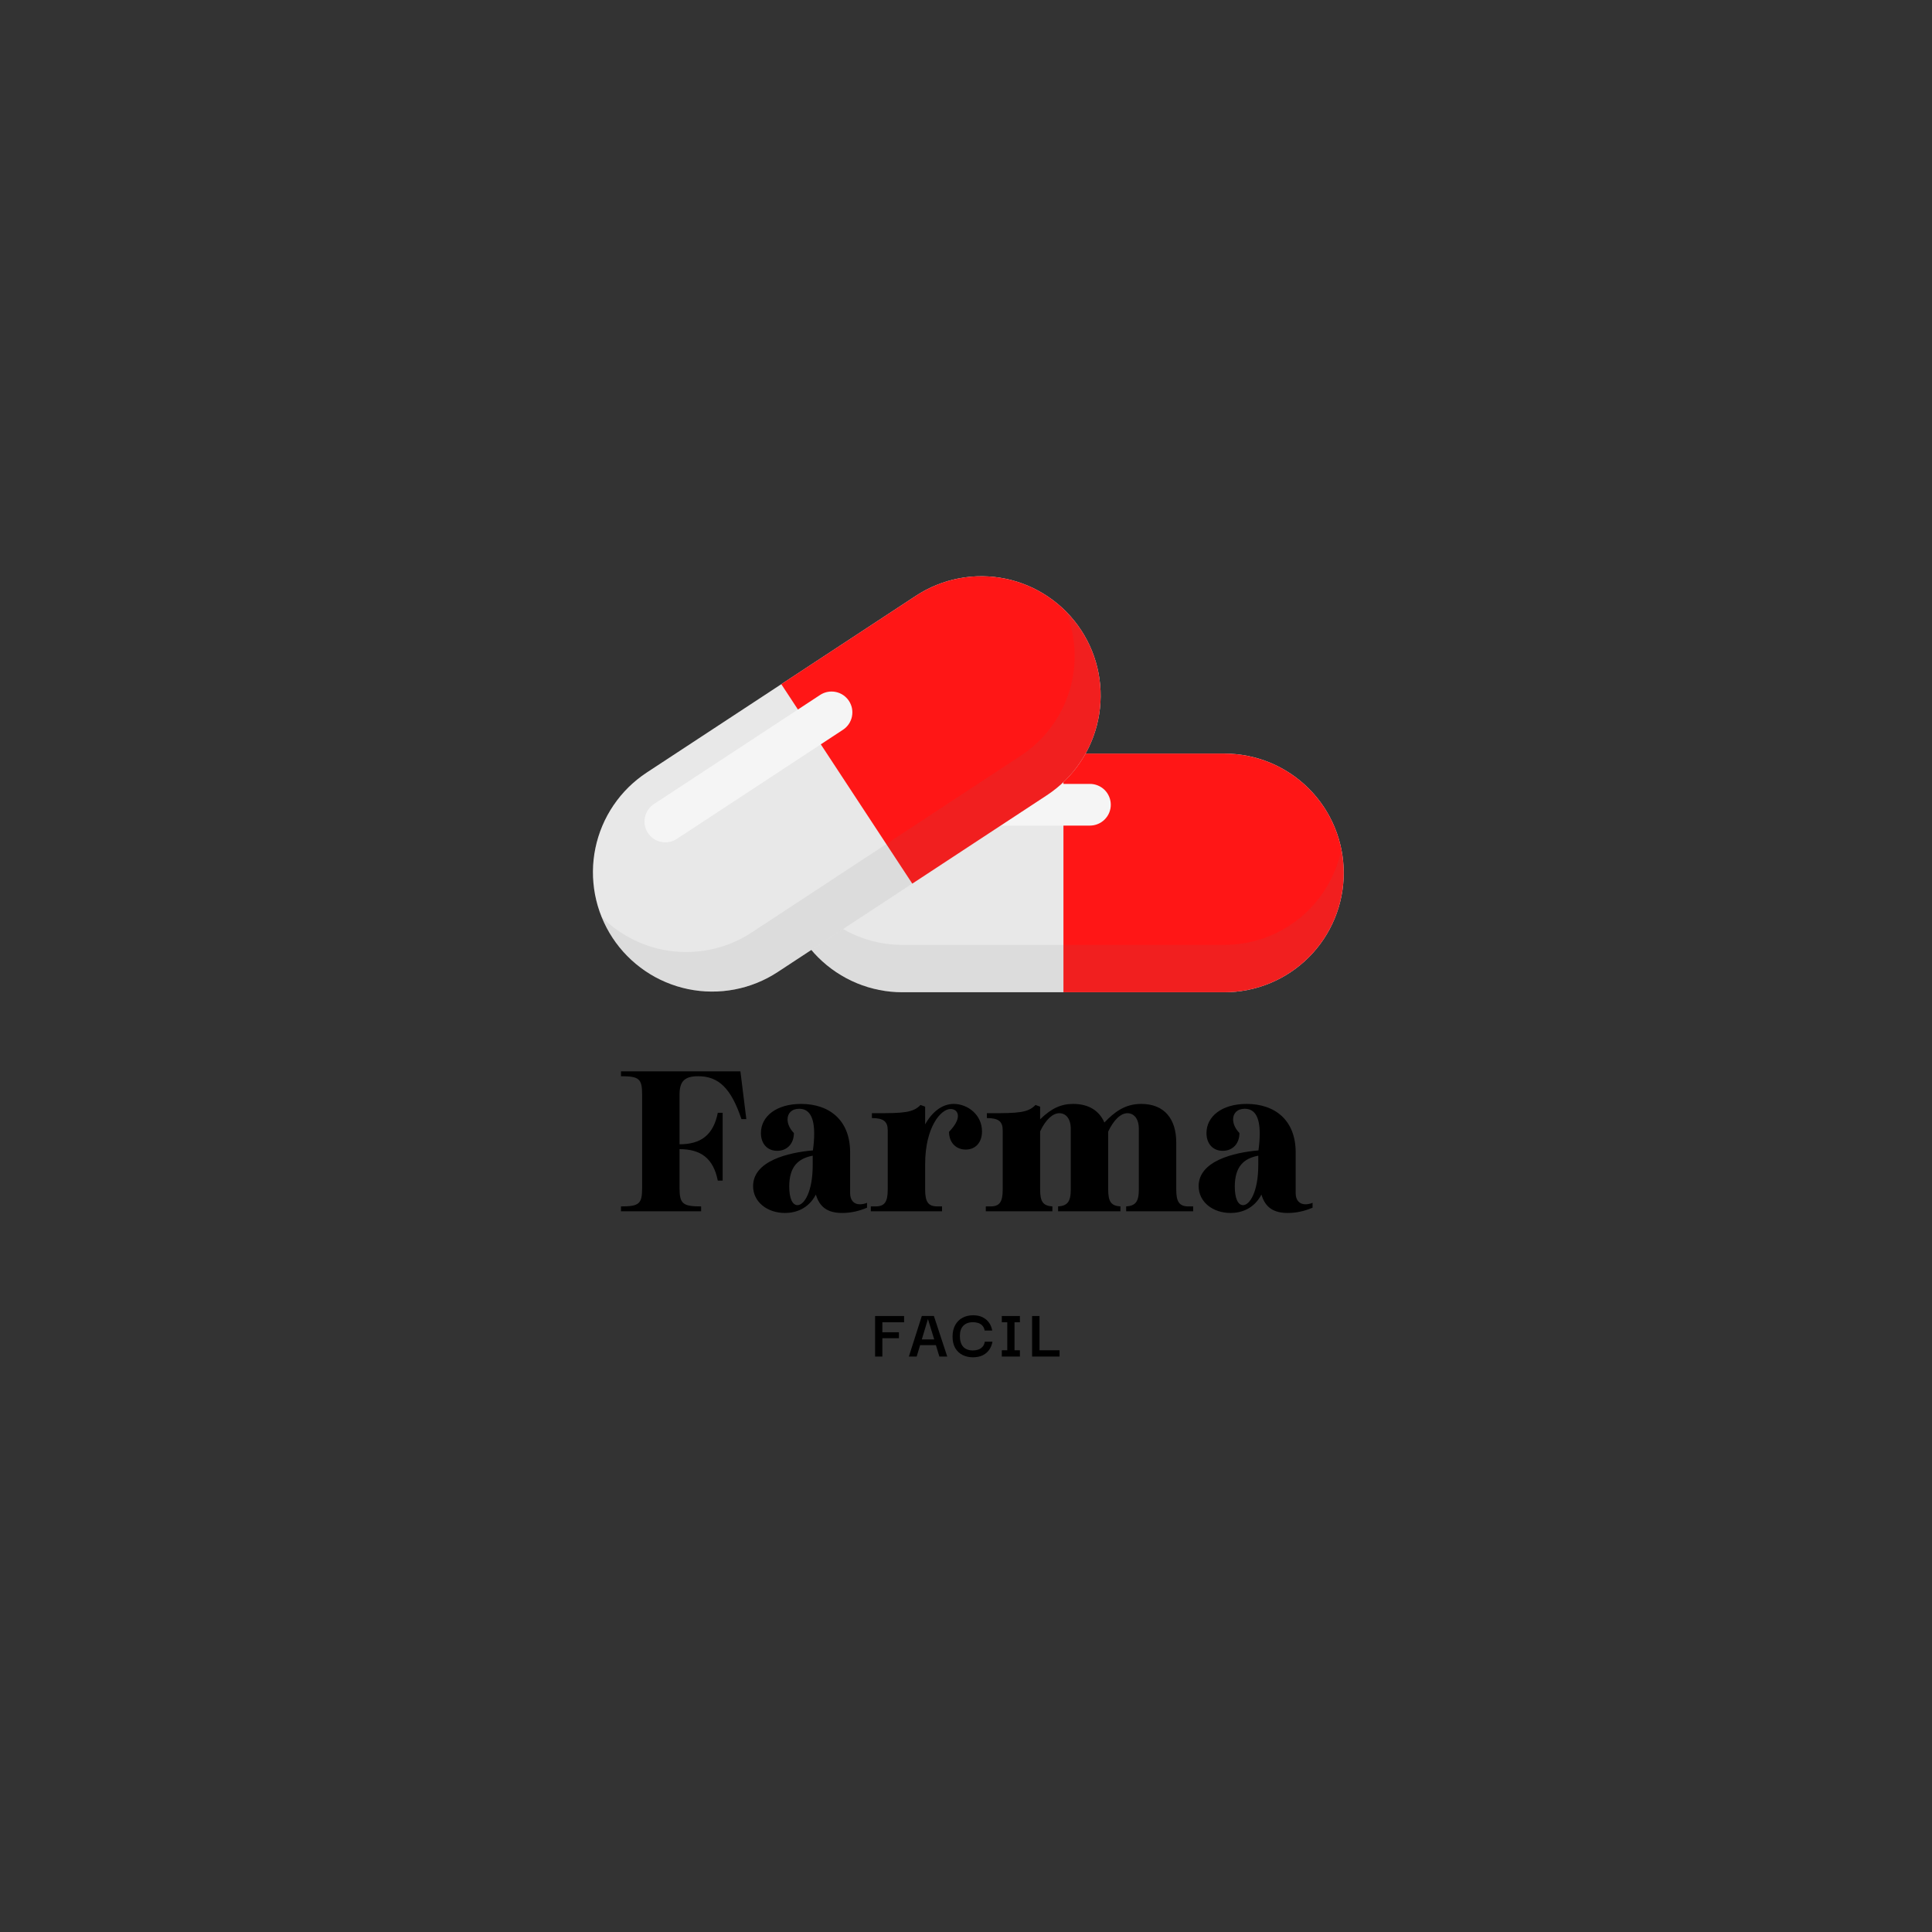 <svg xmlns="http://www.w3.org/2000/svg" xmlns:xlink="http://www.w3.org/1999/xlink" width="500" zoomAndPan="magnify" viewBox="0 0 375 375" height="500" preserveAspectRatio="xMidYMid meet" version="1.0"><rect x="0" y="0" width="375" height="375" fill="#333333" stroke="none"/><defs><filter x="0%" y="0%" width="100%" height="100%" id="8958e7f33e"><feColorMatrix values="0 0 0 0 1 0 0 0 0 1 0 0 0 0 1 0 0 0 1 0" color-interpolation-filters="sRGB"/></filter><g/><clipPath id="68be8f3eed"><path d="M 151 146 L 261.75 146 L 261.75 193 L 151 193 Z M 151 146 " clip-rule="nonzero"/></clipPath><mask id="ac92016099"><g filter="url(#8958e7f33e)"><rect x="-37.5" width="450" fill="#000000" y="-37.5" height="450" fill-opacity="0.1"/></g></mask><clipPath id="aaba694e9b"><path d="M 1 0.16 L 110 0.16 L 110 46.719 L 1 46.719 Z M 1 0.16 " clip-rule="nonzero"/></clipPath><clipPath id="5dd89cd8ed"><rect x="0" width="111" y="0" height="47"/></clipPath><clipPath id="59e8274c9c"><path d="M 151 164 L 261.75 164 L 261.75 193 L 151 193 Z M 151 164 " clip-rule="nonzero"/></clipPath><mask id="55736839f9"><g filter="url(#8958e7f33e)"><rect x="-37.5" width="450" fill="#000000" y="-37.5" height="450" fill-opacity="0.1"/></g></mask><clipPath id="8f607cadaa"><path d="M 1 0.641 L 110 0.641 L 110 28.719 L 1 28.719 Z M 1 0.641 " clip-rule="nonzero"/></clipPath><clipPath id="e56f108c3d"><rect x="0" width="111" y="0" height="29"/></clipPath><mask id="e14a83c6be"><g filter="url(#8958e7f33e)"><rect x="-37.5" width="450" fill="#000000" y="-37.5" height="450" fill-opacity="0.1"/></g></mask><clipPath id="482db33d09"><path d="M 1 0.84 L 100 0.84 L 100 81.719 L 1 81.719 Z M 1 0.84 " clip-rule="nonzero"/></clipPath><clipPath id="0ae4d79df9"><rect x="0" width="101" y="0" height="82"/></clipPath><mask id="1b014f8c4f"><g filter="url(#8958e7f33e)"><rect x="-37.5" width="450" fill="#000000" y="-37.5" height="450" fill-opacity="0.1"/></g></mask><clipPath id="c4659e2cc0"><path d="M 1 0.32 L 99 0.32 L 99 74.719 L 1 74.719 Z M 1 0.32 " clip-rule="nonzero"/></clipPath><clipPath id="1eb377a41e"><rect x="0" width="100" y="0" height="75"/></clipPath></defs><path fill="#f5f5f5" d="M 260.816 169.434 C 260.816 170.191 260.777 170.949 260.703 171.703 C 260.629 172.457 260.52 173.207 260.371 173.953 C 260.223 174.695 260.039 175.43 259.82 176.156 C 259.598 176.883 259.344 177.598 259.055 178.297 C 258.762 178.996 258.438 179.684 258.082 180.352 C 257.723 181.02 257.336 181.672 256.914 182.301 C 256.492 182.934 256.039 183.539 255.559 184.125 C 255.078 184.715 254.57 185.273 254.031 185.812 C 253.496 186.348 252.934 186.855 252.348 187.336 C 251.762 187.816 251.152 188.27 250.523 188.691 C 249.891 189.113 249.242 189.5 248.574 189.859 C 247.902 190.219 247.219 190.539 246.52 190.832 C 245.816 191.121 245.105 191.375 244.379 191.598 C 243.652 191.816 242.918 192 242.176 192.148 C 241.43 192.297 240.68 192.41 239.926 192.484 C 239.172 192.559 238.414 192.594 237.656 192.594 L 175.168 192.594 C 174.41 192.594 173.652 192.559 172.898 192.484 C 172.145 192.41 171.395 192.297 170.648 192.148 C 169.906 192 169.172 191.816 168.445 191.598 C 167.719 191.375 167.008 191.121 166.305 190.832 C 165.605 190.539 164.922 190.219 164.25 189.859 C 163.582 189.5 162.934 189.113 162.301 188.691 C 161.672 188.27 161.062 187.816 160.477 187.336 C 159.891 186.855 159.328 186.348 158.793 185.812 C 158.254 185.273 157.746 184.711 157.266 184.125 C 156.785 183.539 156.332 182.934 155.91 182.301 C 155.492 181.672 155.102 181.02 154.742 180.352 C 154.387 179.684 154.062 178.996 153.773 178.297 C 153.48 177.598 153.227 176.883 153.008 176.156 C 152.785 175.43 152.602 174.695 152.453 173.953 C 152.305 173.207 152.195 172.457 152.121 171.703 C 152.047 170.949 152.008 170.191 152.008 169.434 C 152.008 168.676 152.047 167.918 152.121 167.164 C 152.195 166.41 152.305 165.66 152.453 164.914 C 152.602 164.172 152.785 163.438 153.008 162.711 C 153.227 161.984 153.48 161.273 153.773 160.57 C 154.062 159.871 154.387 159.184 154.742 158.516 C 155.102 157.848 155.488 157.199 155.91 156.566 C 156.332 155.938 156.785 155.328 157.266 154.742 C 157.746 154.156 158.254 153.594 158.793 153.059 C 159.328 152.52 159.891 152.012 160.477 151.531 C 161.062 151.051 161.672 150.598 162.301 150.176 C 162.934 149.754 163.582 149.367 164.25 149.008 C 164.918 148.652 165.605 148.328 166.305 148.035 C 167.008 147.746 167.719 147.492 168.445 147.27 C 169.172 147.051 169.906 146.867 170.648 146.719 C 171.395 146.57 172.145 146.461 172.898 146.387 C 173.652 146.312 174.41 146.273 175.168 146.273 L 237.656 146.273 C 238.414 146.273 239.172 146.312 239.926 146.387 C 240.68 146.461 241.43 146.57 242.176 146.719 C 242.918 146.867 243.652 147.051 244.379 147.27 C 245.105 147.492 245.816 147.746 246.52 148.035 C 247.219 148.328 247.906 148.652 248.574 149.008 C 249.242 149.367 249.891 149.754 250.523 150.176 C 251.152 150.598 251.762 151.051 252.348 151.531 C 252.934 152.012 253.496 152.52 254.031 153.059 C 254.57 153.594 255.078 154.156 255.559 154.742 C 256.039 155.328 256.492 155.938 256.914 156.566 C 257.336 157.195 257.723 157.848 258.082 158.516 C 258.438 159.184 258.762 159.871 259.055 160.57 C 259.344 161.27 259.598 161.984 259.82 162.711 C 260.039 163.438 260.223 164.172 260.371 164.914 C 260.52 165.66 260.629 166.41 260.703 167.164 C 260.777 167.918 260.816 168.676 260.816 169.434 Z M 260.816 169.434 " fill-opacity="1" fill-rule="nonzero"/><g clip-path="url(#68be8f3eed)"><g mask="url(#ac92016099)"><g transform="matrix(1, 0, 0, 1, 151, 146)"><g clip-path="url(#5dd89cd8ed)"><g clip-path="url(#aaba694e9b)"><path fill="#737373" d="M 109.816 23.434 C 109.816 24.191 109.777 24.949 109.703 25.703 C 109.629 26.457 109.52 27.207 109.371 27.953 C 109.223 28.695 109.039 29.43 108.82 30.156 C 108.598 30.883 108.344 31.598 108.055 32.297 C 107.762 32.996 107.438 33.684 107.082 34.352 C 106.723 35.02 106.336 35.672 105.914 36.301 C 105.492 36.934 105.039 37.539 104.559 38.125 C 104.078 38.715 103.57 39.273 103.031 39.812 C 102.496 40.348 101.934 40.855 101.348 41.336 C 100.762 41.816 100.152 42.27 99.523 42.691 C 98.891 43.113 98.242 43.5 97.574 43.859 C 96.902 44.219 96.219 44.539 95.52 44.832 C 94.816 45.121 94.105 45.375 93.379 45.598 C 92.652 45.816 91.918 46 91.176 46.148 C 90.43 46.297 89.68 46.41 88.926 46.484 C 88.172 46.559 87.414 46.594 86.656 46.594 L 24.168 46.594 C 23.41 46.594 22.652 46.559 21.898 46.484 C 21.145 46.41 20.395 46.297 19.648 46.148 C 18.906 46 18.172 45.816 17.445 45.598 C 16.719 45.375 16.008 45.121 15.305 44.832 C 14.605 44.539 13.918 44.219 13.25 43.859 C 12.582 43.5 11.934 43.113 11.301 42.691 C 10.672 42.27 10.062 41.816 9.477 41.336 C 8.891 40.855 8.328 40.348 7.793 39.812 C 7.254 39.273 6.746 38.711 6.266 38.125 C 5.785 37.539 5.332 36.934 4.91 36.301 C 4.492 35.672 4.102 35.02 3.742 34.352 C 3.387 33.684 3.062 32.996 2.773 32.297 C 2.48 31.598 2.227 30.883 2.008 30.156 C 1.785 29.43 1.602 28.695 1.453 27.953 C 1.305 27.207 1.195 26.457 1.121 25.703 C 1.047 24.949 1.008 24.191 1.008 23.434 C 1.008 22.676 1.047 21.918 1.121 21.164 C 1.195 20.41 1.305 19.66 1.453 18.914 C 1.602 18.172 1.785 17.438 2.008 16.711 C 2.227 15.984 2.48 15.273 2.773 14.57 C 3.062 13.871 3.387 13.184 3.742 12.516 C 4.102 11.848 4.488 11.199 4.91 10.566 C 5.332 9.938 5.785 9.328 6.266 8.742 C 6.746 8.156 7.254 7.594 7.793 7.059 C 8.328 6.52 8.891 6.012 9.477 5.531 C 10.062 5.051 10.672 4.598 11.301 4.176 C 11.934 3.754 12.582 3.367 13.25 3.008 C 13.918 2.652 14.605 2.328 15.305 2.035 C 16.008 1.746 16.719 1.492 17.445 1.27 C 18.172 1.051 18.906 0.867 19.648 0.719 C 20.395 0.57 21.145 0.461 21.898 0.387 C 22.652 0.312 23.41 0.273 24.168 0.273 L 86.656 0.273 C 87.414 0.273 88.172 0.312 88.926 0.387 C 89.68 0.461 90.43 0.57 91.176 0.719 C 91.918 0.867 92.652 1.051 93.379 1.27 C 94.105 1.492 94.816 1.746 95.52 2.035 C 96.219 2.328 96.906 2.652 97.574 3.008 C 98.242 3.367 98.891 3.754 99.523 4.176 C 100.152 4.598 100.762 5.051 101.348 5.531 C 101.934 6.012 102.496 6.52 103.031 7.059 C 103.57 7.594 104.078 8.156 104.559 8.742 C 105.039 9.328 105.492 9.938 105.914 10.566 C 106.336 11.195 106.723 11.848 107.082 12.516 C 107.438 13.184 107.762 13.871 108.055 14.57 C 108.344 15.27 108.598 15.984 108.82 16.711 C 109.039 17.438 109.223 18.172 109.371 18.914 C 109.52 19.66 109.629 20.41 109.703 21.164 C 109.777 21.918 109.816 22.676 109.816 23.434 Z M 109.816 23.434 " fill-opacity="1" fill-rule="nonzero"/></g></g></g></g></g><path fill="#ff1616" d="M 206.414 146.273 L 237.656 146.273 C 238.414 146.273 239.172 146.312 239.926 146.387 C 240.68 146.461 241.43 146.57 242.176 146.719 C 242.918 146.867 243.652 147.051 244.379 147.27 C 245.105 147.492 245.816 147.746 246.52 148.035 C 247.219 148.328 247.906 148.652 248.574 149.008 C 249.242 149.367 249.891 149.754 250.523 150.176 C 251.152 150.598 251.762 151.051 252.348 151.531 C 252.934 152.012 253.496 152.52 254.031 153.059 C 254.57 153.594 255.078 154.156 255.559 154.742 C 256.039 155.328 256.492 155.938 256.914 156.566 C 257.336 157.195 257.723 157.848 258.082 158.516 C 258.438 159.184 258.762 159.871 259.055 160.57 C 259.344 161.27 259.598 161.984 259.82 162.711 C 260.039 163.438 260.223 164.172 260.371 164.914 C 260.52 165.66 260.629 166.41 260.703 167.164 C 260.777 167.918 260.816 168.676 260.816 169.434 C 260.816 170.191 260.777 170.949 260.703 171.703 C 260.629 172.457 260.52 173.207 260.371 173.953 C 260.223 174.695 260.039 175.43 259.82 176.156 C 259.598 176.883 259.344 177.598 259.055 178.297 C 258.762 178.996 258.438 179.684 258.082 180.352 C 257.723 181.02 257.336 181.672 256.914 182.301 C 256.492 182.934 256.039 183.539 255.559 184.125 C 255.078 184.715 254.57 185.273 254.031 185.812 C 253.496 186.348 252.934 186.855 252.348 187.336 C 251.762 187.816 251.152 188.27 250.523 188.691 C 249.891 189.113 249.242 189.5 248.574 189.859 C 247.902 190.219 247.219 190.539 246.52 190.832 C 245.816 191.121 245.105 191.375 244.379 191.598 C 243.652 191.816 242.918 192 242.176 192.148 C 241.43 192.297 240.68 192.41 239.926 192.484 C 239.172 192.559 238.414 192.594 237.656 192.594 L 206.414 192.594 Z M 206.414 146.273 " fill-opacity="1" fill-rule="nonzero"/><g clip-path="url(#59e8274c9c)"><g mask="url(#55736839f9)"><g transform="matrix(1, 0, 0, 1, 151, 164)"><g clip-path="url(#e56f108c3d)"><g clip-path="url(#8f607cadaa)"><path fill="#737373" d="M 86.656 19.398 L 24.168 19.398 C 22.844 19.398 21.527 19.285 20.219 19.062 C 18.91 18.836 17.633 18.5 16.383 18.055 C 15.137 17.605 13.934 17.059 12.777 16.406 C 11.625 15.754 10.531 15.008 9.508 14.168 C 8.48 13.328 7.531 12.406 6.664 11.406 C 5.797 10.402 5.02 9.332 4.332 8.199 C 3.648 7.062 3.066 5.875 2.586 4.641 C 2.102 3.406 1.73 2.137 1.469 0.836 C 1.297 1.676 1.176 2.52 1.102 3.371 C 1.023 4.223 0.996 5.078 1.016 5.93 C 1.035 6.785 1.098 7.637 1.211 8.484 C 1.324 9.332 1.484 10.172 1.691 11 C 1.895 11.832 2.148 12.648 2.445 13.449 C 2.738 14.25 3.078 15.035 3.461 15.801 C 3.844 16.562 4.27 17.305 4.734 18.023 C 5.199 18.738 5.703 19.43 6.242 20.09 C 6.785 20.754 7.359 21.383 7.973 21.98 C 8.582 22.578 9.227 23.141 9.898 23.668 C 10.57 24.195 11.273 24.684 12 25.133 C 12.727 25.582 13.477 25.992 14.25 26.355 C 15.023 26.723 15.812 27.047 16.621 27.324 C 17.43 27.602 18.25 27.836 19.086 28.023 C 19.918 28.211 20.762 28.352 21.609 28.449 C 22.461 28.543 23.312 28.59 24.168 28.59 L 86.656 28.59 C 87.512 28.59 88.363 28.543 89.215 28.449 C 90.062 28.355 90.906 28.211 91.738 28.023 C 92.574 27.836 93.395 27.602 94.203 27.324 C 95.012 27.047 95.801 26.723 96.574 26.355 C 97.348 25.992 98.098 25.582 98.824 25.133 C 99.551 24.684 100.254 24.195 100.926 23.668 C 101.598 23.141 102.242 22.578 102.852 21.98 C 103.465 21.383 104.039 20.754 104.582 20.09 C 105.121 19.43 105.625 18.738 106.09 18.023 C 106.555 17.305 106.98 16.562 107.363 15.801 C 107.746 15.035 108.086 14.25 108.383 13.449 C 108.676 12.648 108.93 11.832 109.133 11 C 109.34 10.172 109.5 9.332 109.613 8.484 C 109.727 7.637 109.793 6.785 109.809 5.93 C 109.828 5.078 109.801 4.223 109.727 3.371 C 109.648 2.52 109.527 1.676 109.355 0.836 C 109.094 2.137 108.723 3.406 108.238 4.641 C 107.758 5.875 107.176 7.062 106.492 8.199 C 105.805 9.332 105.027 10.402 104.16 11.406 C 103.293 12.406 102.344 13.328 101.316 14.168 C 100.289 15.008 99.199 15.754 98.047 16.406 C 96.891 17.059 95.688 17.605 94.438 18.055 C 93.191 18.5 91.914 18.836 90.605 19.062 C 89.297 19.285 87.98 19.398 86.656 19.398 Z M 86.656 19.398 " fill-opacity="1" fill-rule="nonzero"/></g></g></g></g></g><path fill="#f5f5f5" d="M 215.602 156.199 C 215.602 156.465 215.578 156.727 215.527 156.988 C 215.473 157.246 215.398 157.5 215.297 157.746 C 215.195 157.992 215.07 158.223 214.922 158.445 C 214.773 158.664 214.605 158.871 214.418 159.059 C 214.23 159.246 214.027 159.414 213.805 159.562 C 213.586 159.711 213.352 159.832 213.105 159.934 C 212.863 160.039 212.609 160.113 212.348 160.168 C 212.086 160.219 211.824 160.242 211.559 160.246 L 172.961 160.246 C 172.695 160.242 172.434 160.219 172.172 160.168 C 171.914 160.113 171.66 160.039 171.414 159.938 C 171.168 159.836 170.938 159.711 170.715 159.562 C 170.496 159.414 170.289 159.246 170.102 159.059 C 169.914 158.871 169.746 158.668 169.598 158.445 C 169.453 158.223 169.328 157.992 169.227 157.746 C 169.125 157.5 169.047 157.246 168.996 156.988 C 168.945 156.727 168.918 156.465 168.918 156.199 C 168.918 155.934 168.945 155.668 168.996 155.41 C 169.047 155.148 169.125 154.898 169.227 154.652 C 169.328 154.406 169.453 154.172 169.602 153.953 C 169.75 153.73 169.918 153.527 170.105 153.34 C 170.293 153.152 170.496 152.984 170.715 152.84 C 170.938 152.691 171.172 152.566 171.414 152.465 C 171.66 152.363 171.914 152.285 172.172 152.234 C 172.434 152.184 172.695 152.156 172.961 152.156 L 211.559 152.156 C 211.824 152.156 212.086 152.184 212.348 152.234 C 212.609 152.285 212.859 152.363 213.105 152.465 C 213.352 152.566 213.586 152.691 213.805 152.84 C 214.027 152.984 214.23 153.152 214.418 153.34 C 214.605 153.527 214.773 153.734 214.922 153.953 C 215.066 154.176 215.191 154.406 215.293 154.652 C 215.395 154.898 215.473 155.152 215.523 155.41 C 215.578 155.672 215.602 155.934 215.602 156.199 Z M 215.602 156.199 " fill-opacity="1" fill-rule="nonzero"/><path fill="#f5f5f5" d="M 209.832 122.289 C 210.25 122.922 210.633 123.574 210.984 124.246 C 211.34 124.918 211.656 125.605 211.941 126.309 C 212.227 127.012 212.477 127.727 212.691 128.457 C 212.906 129.184 213.082 129.918 213.227 130.664 C 213.367 131.41 213.473 132.16 213.539 132.914 C 213.609 133.672 213.641 134.426 213.633 135.188 C 213.629 135.945 213.586 136.699 213.504 137.453 C 213.426 138.211 213.309 138.957 213.152 139.699 C 213 140.441 212.809 141.176 212.582 141.902 C 212.359 142.625 212.098 143.336 211.801 144.035 C 211.504 144.734 211.176 145.414 210.812 146.082 C 210.449 146.746 210.055 147.395 209.629 148.02 C 209.203 148.648 208.746 149.254 208.262 149.836 C 207.773 150.418 207.262 150.977 206.723 151.508 C 206.18 152.039 205.613 152.543 205.023 153.02 C 204.434 153.496 203.824 153.941 203.188 154.359 L 150.961 188.66 C 150.324 189.078 149.672 189.461 149 189.816 C 148.328 190.168 147.641 190.484 146.938 190.77 C 146.234 191.055 145.52 191.305 144.793 191.52 C 144.066 191.734 143.328 191.914 142.582 192.055 C 141.84 192.195 141.09 192.301 140.332 192.371 C 139.578 192.438 138.82 192.469 138.062 192.465 C 137.305 192.457 136.547 192.414 135.793 192.336 C 135.039 192.254 134.289 192.137 133.547 191.984 C 132.805 191.828 132.07 191.641 131.348 191.414 C 130.625 191.188 129.914 190.926 129.215 190.629 C 128.516 190.336 127.832 190.004 127.168 189.645 C 126.5 189.281 125.855 188.887 125.227 188.457 C 124.602 188.031 123.996 187.578 123.414 187.09 C 122.828 186.605 122.273 186.09 121.742 185.551 C 121.207 185.012 120.703 184.445 120.227 183.855 C 119.75 183.266 119.305 182.652 118.887 182.02 C 118.473 181.383 118.086 180.73 117.734 180.059 C 117.383 179.387 117.066 178.699 116.781 177.996 C 116.496 177.293 116.246 176.578 116.031 175.852 C 115.816 175.125 115.641 174.387 115.496 173.645 C 115.355 172.898 115.25 172.148 115.184 171.395 C 115.113 170.637 115.082 169.879 115.09 169.121 C 115.094 168.363 115.137 167.605 115.219 166.852 C 115.297 166.098 115.414 165.352 115.57 164.609 C 115.723 163.863 115.914 163.133 116.141 162.406 C 116.367 161.684 116.625 160.973 116.922 160.273 C 117.219 159.574 117.547 158.895 117.91 158.227 C 118.273 157.562 118.668 156.914 119.094 156.289 C 119.52 155.66 119.977 155.055 120.461 154.473 C 120.949 153.891 121.461 153.332 122 152.801 C 122.543 152.27 123.109 151.766 123.699 151.289 C 124.289 150.812 124.898 150.367 125.535 149.949 L 177.766 115.652 C 178.398 115.234 179.051 114.852 179.723 114.496 C 180.395 114.145 181.082 113.828 181.785 113.543 C 182.488 113.258 183.203 113.008 183.93 112.793 C 184.656 112.578 185.395 112.398 186.137 112.258 C 186.883 112.117 187.633 112.012 188.387 111.941 C 189.145 111.875 189.902 111.844 190.66 111.848 C 191.418 111.855 192.172 111.898 192.93 111.977 C 193.684 112.059 194.43 112.176 195.172 112.328 C 195.914 112.48 196.648 112.672 197.375 112.898 C 198.098 113.125 198.809 113.383 199.508 113.68 C 200.207 113.977 200.887 114.305 201.555 114.668 C 202.219 115.031 202.867 115.426 203.492 115.852 C 204.121 116.277 204.727 116.734 205.309 117.219 C 205.891 117.703 206.449 118.219 206.98 118.758 C 207.512 119.297 208.016 119.863 208.492 120.453 C 208.969 121.043 209.418 121.656 209.832 122.289 Z M 209.832 122.289 " fill-opacity="1" fill-rule="nonzero"/><g mask="url(#e14a83c6be)"><g transform="matrix(1, 0, 0, 1, 114, 111)"><g clip-path="url(#0ae4d79df9)"><g clip-path="url(#482db33d09)"><path fill="#737373" d="M 95.832 11.289 C 96.25 11.922 96.633 12.574 96.984 13.246 C 97.34 13.918 97.656 14.605 97.941 15.309 C 98.227 16.012 98.477 16.727 98.691 17.457 C 98.906 18.184 99.082 18.918 99.227 19.664 C 99.367 20.41 99.473 21.16 99.539 21.914 C 99.609 22.672 99.641 23.426 99.633 24.188 C 99.629 24.945 99.586 25.699 99.504 26.453 C 99.426 27.211 99.309 27.957 99.152 28.699 C 99 29.441 98.809 30.176 98.582 30.902 C 98.359 31.625 98.098 32.336 97.801 33.035 C 97.504 33.734 97.176 34.414 96.812 35.082 C 96.449 35.746 96.055 36.395 95.629 37.02 C 95.203 37.648 94.746 38.254 94.262 38.836 C 93.773 39.418 93.262 39.977 92.723 40.508 C 92.18 41.039 91.613 41.543 91.023 42.02 C 90.434 42.496 89.824 42.941 89.188 43.359 L 36.961 77.66 C 36.324 78.078 35.672 78.461 35 78.816 C 34.328 79.168 33.641 79.484 32.938 79.77 C 32.234 80.055 31.52 80.305 30.793 80.52 C 30.066 80.734 29.328 80.914 28.582 81.055 C 27.84 81.195 27.09 81.301 26.332 81.371 C 25.578 81.438 24.82 81.469 24.062 81.465 C 23.305 81.457 22.547 81.414 21.793 81.336 C 21.039 81.254 20.289 81.137 19.547 80.984 C 18.805 80.828 18.07 80.641 17.348 80.414 C 16.625 80.188 15.914 79.926 15.215 79.629 C 14.516 79.336 13.832 79.004 13.168 78.645 C 12.5 78.281 11.855 77.887 11.227 77.457 C 10.602 77.031 9.996 76.578 9.414 76.09 C 8.828 75.605 8.273 75.09 7.742 74.551 C 7.207 74.012 6.703 73.445 6.227 72.855 C 5.75 72.266 5.305 71.652 4.887 71.02 C 4.473 70.383 4.086 69.73 3.734 69.059 C 3.383 68.387 3.066 67.699 2.781 66.996 C 2.496 66.293 2.246 65.578 2.031 64.852 C 1.816 64.125 1.641 63.387 1.496 62.645 C 1.355 61.898 1.25 61.148 1.184 60.395 C 1.113 59.637 1.082 58.879 1.09 58.121 C 1.094 57.363 1.137 56.605 1.219 55.852 C 1.297 55.098 1.414 54.352 1.57 53.609 C 1.723 52.863 1.914 52.133 2.141 51.406 C 2.367 50.684 2.625 49.973 2.922 49.273 C 3.219 48.574 3.547 47.895 3.91 47.227 C 4.273 46.562 4.668 45.914 5.094 45.289 C 5.52 44.66 5.977 44.055 6.461 43.473 C 6.949 42.891 7.461 42.332 8 41.801 C 8.543 41.27 9.109 40.766 9.699 40.289 C 10.289 39.812 10.898 39.367 11.535 38.949 L 63.766 4.652 C 64.398 4.234 65.051 3.852 65.723 3.496 C 66.395 3.145 67.082 2.828 67.785 2.543 C 68.488 2.258 69.203 2.008 69.93 1.793 C 70.656 1.578 71.395 1.398 72.137 1.258 C 72.883 1.117 73.633 1.012 74.387 0.941 C 75.145 0.875 75.902 0.844 76.66 0.848 C 77.418 0.855 78.172 0.898 78.93 0.977 C 79.684 1.059 80.43 1.176 81.172 1.328 C 81.914 1.48 82.648 1.672 83.375 1.898 C 84.098 2.125 84.809 2.383 85.508 2.68 C 86.207 2.977 86.887 3.305 87.555 3.668 C 88.219 4.031 88.867 4.426 89.492 4.852 C 90.121 5.277 90.727 5.734 91.309 6.219 C 91.891 6.703 92.449 7.219 92.98 7.758 C 93.512 8.297 94.016 8.863 94.492 9.453 C 94.969 10.043 95.418 10.656 95.832 11.289 Z M 95.832 11.289 " fill-opacity="1" fill-rule="nonzero"/></g></g></g></g><path fill="#ff1616" d="M 151.648 132.797 L 177.766 115.652 C 178.398 115.234 179.051 114.852 179.723 114.496 C 180.395 114.145 181.082 113.828 181.785 113.543 C 182.488 113.258 183.203 113.008 183.93 112.793 C 184.656 112.578 185.395 112.398 186.137 112.258 C 186.883 112.117 187.633 112.012 188.387 111.941 C 189.145 111.875 189.902 111.844 190.66 111.848 C 191.418 111.855 192.172 111.898 192.93 111.977 C 193.684 112.059 194.43 112.176 195.172 112.328 C 195.914 112.48 196.648 112.672 197.375 112.898 C 198.098 113.125 198.809 113.383 199.508 113.68 C 200.207 113.977 200.887 114.305 201.555 114.668 C 202.219 115.031 202.867 115.426 203.492 115.852 C 204.121 116.277 204.727 116.734 205.309 117.219 C 205.891 117.703 206.449 118.219 206.98 118.758 C 207.512 119.297 208.016 119.863 208.492 120.453 C 208.969 121.043 209.418 121.656 209.832 122.289 C 210.25 122.922 210.633 123.574 210.984 124.246 C 211.34 124.918 211.656 125.605 211.941 126.309 C 212.227 127.012 212.477 127.727 212.691 128.457 C 212.906 129.184 213.082 129.918 213.227 130.664 C 213.367 131.41 213.473 132.16 213.539 132.914 C 213.609 133.672 213.641 134.426 213.633 135.188 C 213.629 135.945 213.586 136.699 213.504 137.453 C 213.426 138.211 213.309 138.957 213.152 139.699 C 213 140.441 212.809 141.176 212.582 141.902 C 212.359 142.625 212.098 143.336 211.801 144.035 C 211.504 144.734 211.176 145.414 210.812 146.082 C 210.449 146.746 210.055 147.395 209.629 148.02 C 209.203 148.648 208.746 149.254 208.262 149.836 C 207.773 150.418 207.262 150.977 206.723 151.508 C 206.18 152.039 205.613 152.543 205.023 153.02 C 204.434 153.496 203.824 153.941 203.188 154.359 L 177.074 171.512 Z M 151.648 132.797 " fill-opacity="1" fill-rule="nonzero"/><g mask="url(#1b014f8c4f)"><g transform="matrix(1, 0, 0, 1, 115, 118)"><g clip-path="url(#1eb377a41e)"><g clip-path="url(#c4659e2cc0)"><path fill="#737373" d="M 83.145 28.676 L 30.914 62.98 C 29.805 63.711 28.645 64.336 27.426 64.867 C 26.211 65.395 24.957 65.816 23.668 66.129 C 22.379 66.441 21.074 66.645 19.75 66.73 C 18.426 66.82 17.105 66.797 15.785 66.66 C 14.465 66.52 13.168 66.27 11.891 65.91 C 10.617 65.547 9.379 65.082 8.184 64.508 C 6.988 63.934 5.848 63.262 4.77 62.492 C 3.688 61.723 2.68 60.867 1.746 59.926 C 2.066 60.719 2.426 61.492 2.832 62.246 C 3.234 63 3.68 63.73 4.164 64.434 C 4.648 65.141 5.172 65.812 5.73 66.461 C 6.293 67.105 6.887 67.723 7.512 68.301 C 8.141 68.883 8.797 69.426 9.488 69.934 C 10.176 70.441 10.887 70.91 11.629 71.34 C 12.367 71.77 13.129 72.156 13.91 72.5 C 14.695 72.844 15.492 73.145 16.309 73.402 C 17.125 73.656 17.953 73.867 18.793 74.031 C 19.633 74.195 20.477 74.312 21.328 74.383 C 22.184 74.453 23.035 74.477 23.891 74.453 C 24.746 74.43 25.594 74.359 26.441 74.242 C 27.289 74.125 28.129 73.957 28.957 73.75 C 29.785 73.539 30.598 73.281 31.398 72.98 C 32.199 72.68 32.98 72.336 33.742 71.949 C 34.508 71.559 35.246 71.133 35.961 70.66 L 88.191 36.359 C 88.902 35.891 89.59 35.383 90.25 34.836 C 90.906 34.293 91.535 33.711 92.129 33.098 C 92.723 32.48 93.281 31.836 93.805 31.16 C 94.324 30.48 94.809 29.777 95.254 29.047 C 95.699 28.316 96.102 27.566 96.461 26.789 C 96.824 26.016 97.141 25.223 97.414 24.414 C 97.688 23.602 97.918 22.781 98.098 21.945 C 98.281 21.109 98.418 20.266 98.508 19.414 C 98.598 18.566 98.637 17.711 98.633 16.859 C 98.629 16.004 98.574 15.148 98.477 14.301 C 98.375 13.453 98.23 12.609 98.035 11.777 C 97.844 10.945 97.605 10.125 97.324 9.316 C 97.039 8.512 96.711 7.723 96.34 6.953 C 95.969 6.184 95.559 5.434 95.105 4.711 C 94.652 3.984 94.156 3.289 93.629 2.617 C 93.098 1.945 92.531 1.309 91.93 0.699 C 92.422 1.93 92.809 3.195 93.082 4.492 C 93.359 5.789 93.523 7.102 93.574 8.426 C 93.625 9.75 93.562 11.07 93.387 12.387 C 93.211 13.699 92.926 14.988 92.527 16.254 C 92.129 17.52 91.629 18.742 91.02 19.922 C 90.414 21.102 89.711 22.219 88.91 23.277 C 88.113 24.336 87.227 25.316 86.258 26.223 C 85.293 27.129 84.254 27.949 83.145 28.676 Z M 83.145 28.676 " fill-opacity="1" fill-rule="nonzero"/></g></g></g></g><path fill="#f5f5f5" d="M 164.781 136.047 C 164.926 136.27 165.051 136.504 165.148 136.75 C 165.25 136.996 165.324 137.25 165.375 137.512 C 165.422 137.77 165.449 138.035 165.445 138.301 C 165.441 138.566 165.414 138.828 165.359 139.09 C 165.309 139.348 165.23 139.602 165.125 139.844 C 165.023 140.09 164.895 140.324 164.746 140.543 C 164.598 140.762 164.426 140.965 164.238 141.152 C 164.051 141.336 163.844 141.504 163.621 141.648 L 131.359 162.84 C 131.137 162.984 130.902 163.105 130.656 163.207 C 130.41 163.305 130.156 163.383 129.895 163.43 C 129.637 163.48 129.371 163.504 129.105 163.5 C 128.84 163.5 128.578 163.473 128.316 163.418 C 128.059 163.363 127.805 163.285 127.562 163.18 C 127.316 163.078 127.086 162.949 126.863 162.801 C 126.645 162.652 126.441 162.484 126.254 162.293 C 126.07 162.105 125.902 161.898 125.758 161.676 C 125.613 161.453 125.488 161.219 125.391 160.973 C 125.289 160.727 125.215 160.477 125.168 160.215 C 125.117 159.953 125.094 159.691 125.094 159.426 C 125.098 159.16 125.125 158.898 125.18 158.637 C 125.234 158.375 125.312 158.125 125.414 157.879 C 125.52 157.637 125.645 157.402 125.793 157.184 C 125.945 156.965 126.113 156.762 126.301 156.574 C 126.492 156.391 126.695 156.223 126.918 156.078 L 159.18 134.891 C 159.402 134.742 159.637 134.621 159.883 134.52 C 160.129 134.422 160.383 134.348 160.641 134.297 C 160.902 134.246 161.168 134.223 161.434 134.227 C 161.695 134.227 161.961 134.254 162.219 134.309 C 162.48 134.363 162.734 134.441 162.977 134.543 C 163.223 134.648 163.453 134.773 163.672 134.922 C 163.895 135.074 164.098 135.242 164.281 135.43 C 164.469 135.621 164.637 135.824 164.781 136.047 Z M 164.781 136.047 " fill-opacity="1" fill-rule="nonzero"/><g fill="#000000" fill-opacity="1"><g transform="translate(168.951, 263.309)"><g><path d="M 2.312 0 L 0.906 0 L 0.906 -7.875 L 6.531 -7.875 L 6.531 -6.656 L 2.312 -6.656 L 2.312 -4.719 L 5.531 -4.719 L 5.531 -3.562 L 2.312 -3.562 Z M 2.312 0 "/></g></g></g><g fill="#000000" fill-opacity="1"><g transform="translate(176.143, 263.309)"><g><path d="M 0.266 0 L 2.781 -7.875 L 5.125 -7.875 L 7.719 0 L 6.188 0 L 5.516 -2.219 L 2.453 -2.219 L 1.781 0 Z M 3.969 -7.281 L 2.781 -3.328 L 5.188 -3.328 Z M 3.969 -7.281 "/></g></g></g><g fill="#000000" fill-opacity="1"><g transform="translate(184.623, 263.309)"><g><path d="M 4.219 0.141 C 3.477 0.141 2.805 -0.008 2.203 -0.312 C 1.609 -0.613 1.133 -1.062 0.781 -1.656 C 0.438 -2.258 0.266 -3.008 0.266 -3.906 C 0.273 -4.781 0.453 -5.523 0.797 -6.141 C 1.141 -6.754 1.609 -7.219 2.203 -7.531 C 2.805 -7.852 3.488 -8.016 4.25 -8.016 C 4.977 -8.016 5.598 -7.883 6.109 -7.625 C 6.629 -7.363 7.047 -7.008 7.359 -6.562 C 7.672 -6.113 7.875 -5.609 7.969 -5.047 L 6.5 -5.047 C 6.426 -5.461 6.27 -5.789 6.031 -6.031 C 5.801 -6.27 5.523 -6.438 5.203 -6.531 C 4.891 -6.625 4.57 -6.672 4.25 -6.672 C 3.426 -6.672 2.789 -6.438 2.344 -5.969 C 1.906 -5.508 1.688 -4.852 1.688 -4 C 1.688 -3.094 1.898 -2.395 2.328 -1.906 C 2.766 -1.426 3.398 -1.188 4.234 -1.188 C 4.578 -1.188 4.91 -1.238 5.234 -1.344 C 5.555 -1.457 5.832 -1.633 6.062 -1.875 C 6.301 -2.125 6.457 -2.461 6.531 -2.891 L 8.016 -2.891 C 7.91 -2.305 7.703 -1.785 7.391 -1.328 C 7.078 -0.879 6.656 -0.52 6.125 -0.25 C 5.594 0.008 4.957 0.141 4.219 0.141 Z M 4.219 0.141 "/></g></g></g><g fill="#000000" fill-opacity="1"><g transform="translate(193.606, 263.309)"><g><path d="M 4.359 -1.219 L 4.359 0 L 0.844 0 L 0.844 -1.219 L 1.906 -1.219 L 1.906 -6.656 L 0.844 -6.656 L 0.844 -7.875 L 4.359 -7.875 L 4.359 -6.656 L 3.312 -6.656 L 3.312 -1.219 Z M 4.359 -1.219 "/></g></g></g><g fill="#000000" fill-opacity="1"><g transform="translate(199.455, 263.309)"><g><path d="M 0.875 0 L 0.875 -7.875 L 2.312 -7.875 L 2.312 -1.219 L 6.203 -1.219 L 6.203 0 Z M 0.875 0 "/></g></g></g><g fill="#000000" fill-opacity="1"><g transform="translate(119.96, 235.109)"><g><path d="M 16.125 0 L 16.125 -0.945 C 12.594 -0.945 11.938 -1.438 11.938 -4.512 L 11.938 -12.062 C 16.043 -12.062 18.504 -10.297 19.363 -5.949 L 20.309 -5.949 L 20.309 -19.117 L 19.363 -19.117 C 18.504 -14.77 16.043 -13.004 11.938 -13.004 L 11.938 -22.645 C 11.938 -25.148 12.84 -26.215 15.547 -26.215 C 19.57 -26.215 21.949 -23.836 23.957 -17.887 L 24.902 -17.887 L 23.754 -27.16 L 0.574 -27.16 L 0.574 -26.215 C 4.102 -26.215 4.676 -25.723 4.676 -22.645 L 4.676 -4.512 C 4.676 -1.438 4.102 -0.945 0.574 -0.945 L 0.574 0 Z M 16.125 0 "/></g></g></g><g fill="#000000" fill-opacity="1"><g transform="translate(145.355, 235.109)"><g><path d="M 0.82 -4.883 C 0.82 -1.805 3.57 0.328 7.016 0.328 C 8.984 0.328 11.527 -0.41 13.004 -3.242 C 13.742 -0.781 15.301 0.328 18.133 0.328 C 19.773 0.328 21.414 -0.043 22.934 -0.699 L 22.934 -1.641 C 22.441 -1.438 21.949 -1.355 21.539 -1.355 C 20.391 -1.355 19.652 -2.133 19.652 -3.527 L 19.652 -11.445 C 19.652 -17.684 15.629 -20.84 10.133 -20.84 C 5.332 -20.84 2.34 -18.422 2.34 -15.18 C 2.34 -13.086 3.609 -11.734 5.496 -11.734 C 7.426 -11.734 8.738 -13.129 8.738 -15.18 C 7.918 -16.043 7.508 -16.984 7.508 -17.848 C 7.508 -18.996 8.289 -19.898 9.766 -19.898 C 11.773 -19.898 12.676 -18.215 12.676 -15.055 C 12.676 -14.113 12.594 -13.004 12.43 -11.816 C 7.629 -11.406 0.82 -9.766 0.82 -4.883 Z M 7.836 -4.801 C 7.836 -8.656 9.559 -10.258 12.391 -10.789 L 12.391 -8.945 C 12.391 -3.816 10.75 -1.191 9.438 -1.191 C 8.453 -1.191 7.836 -2.504 7.836 -4.801 Z M 7.836 -4.801 "/></g></g></g><g fill="#000000" fill-opacity="1"><g transform="translate(168.535, 235.109)"><g><path d="M 0.492 0 L 14.316 0 L 14.316 -0.945 L 13.414 -0.945 C 11.609 -0.945 11.035 -1.848 11.035 -4.227 L 11.035 -9.148 C 11.035 -16.371 14.113 -19.855 15.957 -19.855 C 16.781 -19.855 17.395 -19.363 17.395 -18.504 C 17.395 -17.723 16.902 -16.699 15.672 -15.426 C 15.672 -13.375 16.984 -11.98 18.914 -11.98 C 20.801 -11.98 22.07 -13.332 22.07 -15.508 C 22.07 -18.75 19.281 -20.84 16.574 -20.84 C 14.316 -20.84 12.348 -19.242 11.035 -16.863 L 11.035 -20.309 L 10.133 -20.637 C 8.699 -19.117 6.77 -19.035 1.395 -19.035 L 0.699 -19.035 L 0.699 -18.094 C 2.953 -18.094 3.773 -17.438 3.773 -15.711 L 3.773 -4.227 C 3.773 -1.848 3.199 -0.945 1.395 -0.945 L 0.492 -0.945 Z M 0.492 0 "/></g></g></g><g fill="#000000" fill-opacity="1"><g transform="translate(190.853, 235.109)"><g><path d="M 0.492 0 L 13.414 0 L 13.414 -0.945 C 11.609 -1.066 11.035 -1.848 11.035 -4.227 L 11.035 -15.508 C 12.102 -17.766 13.457 -19.035 14.77 -19.035 C 16.043 -19.035 16.984 -17.969 16.984 -16 L 16.984 -4.227 C 16.984 -1.848 16.328 -1.066 14.523 -0.945 L 14.523 0 L 26.625 0 L 26.625 -0.945 C 24.82 -1.066 24.246 -1.848 24.246 -4.227 L 24.246 -15.465 C 25.312 -17.723 26.668 -19.035 27.98 -19.035 C 29.25 -19.035 30.195 -17.969 30.195 -16 L 30.195 -4.227 C 30.195 -1.848 29.539 -1.066 27.734 -0.945 L 27.734 0 L 40.738 0 L 40.738 -0.945 L 39.836 -0.945 C 38.031 -0.945 37.457 -1.848 37.457 -4.227 L 37.457 -13.332 C 37.457 -17.887 35.199 -20.84 30.645 -20.84 C 27.488 -20.84 25.438 -19.242 23.508 -17.23 C 22.523 -19.488 20.512 -20.84 17.438 -20.84 C 15.055 -20.84 13.168 -19.938 11.035 -17.848 L 11.035 -20.309 L 10.133 -20.637 C 8.699 -19.117 6.77 -19.035 1.395 -19.035 L 0.699 -19.035 L 0.699 -18.094 C 2.953 -18.094 3.773 -17.438 3.773 -15.711 L 3.773 -4.227 C 3.773 -1.848 3.199 -0.945 1.395 -0.945 L 0.492 -0.945 Z M 0.492 0 "/></g></g></g><g fill="#000000" fill-opacity="1"><g transform="translate(231.837, 235.109)"><g><path d="M 0.82 -4.883 C 0.82 -1.805 3.57 0.328 7.016 0.328 C 8.984 0.328 11.527 -0.41 13.004 -3.242 C 13.742 -0.781 15.301 0.328 18.133 0.328 C 19.773 0.328 21.414 -0.043 22.934 -0.699 L 22.934 -1.641 C 22.441 -1.438 21.949 -1.355 21.539 -1.355 C 20.391 -1.355 19.652 -2.133 19.652 -3.527 L 19.652 -11.445 C 19.652 -17.684 15.629 -20.84 10.133 -20.84 C 5.332 -20.84 2.34 -18.422 2.34 -15.18 C 2.34 -13.086 3.609 -11.734 5.496 -11.734 C 7.426 -11.734 8.738 -13.129 8.738 -15.18 C 7.918 -16.043 7.508 -16.984 7.508 -17.848 C 7.508 -18.996 8.289 -19.898 9.766 -19.898 C 11.773 -19.898 12.676 -18.215 12.676 -15.055 C 12.676 -14.113 12.594 -13.004 12.43 -11.816 C 7.629 -11.406 0.82 -9.766 0.82 -4.883 Z M 7.836 -4.801 C 7.836 -8.656 9.559 -10.258 12.391 -10.789 L 12.391 -8.945 C 12.391 -3.816 10.75 -1.191 9.438 -1.191 C 8.453 -1.191 7.836 -2.504 7.836 -4.801 Z M 7.836 -4.801 "/></g></g></g></svg>